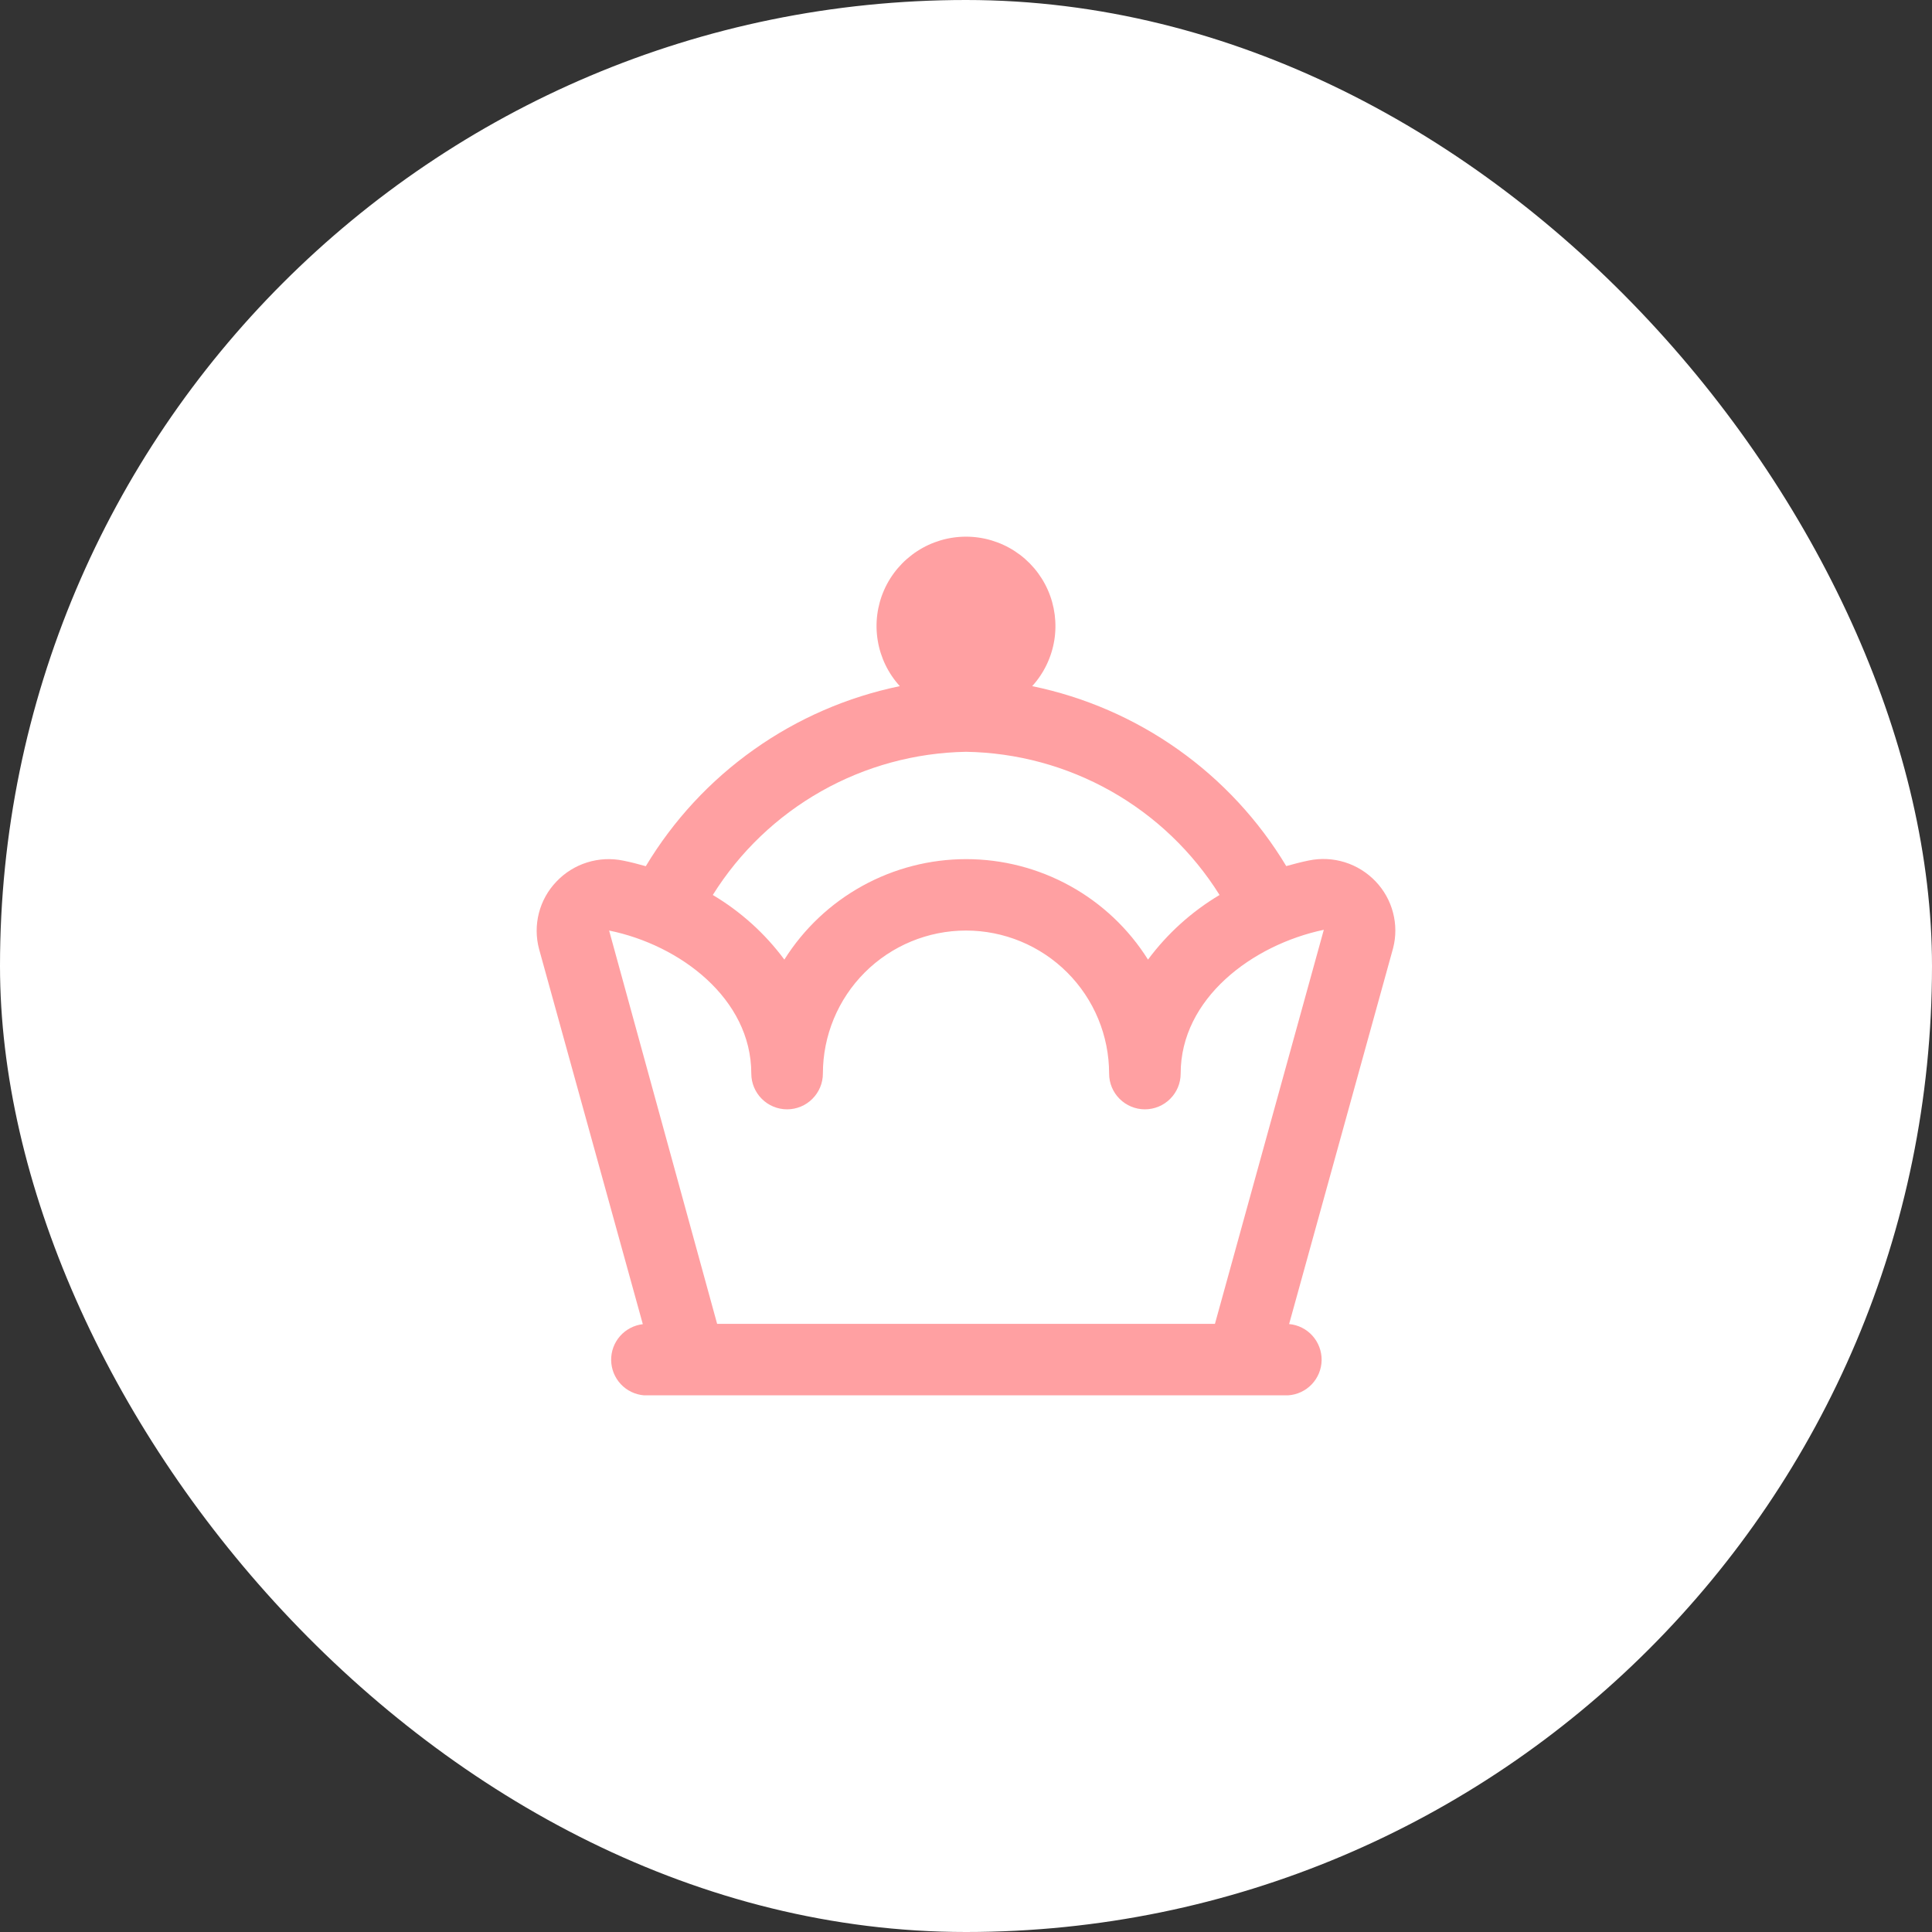 <svg width="54" height="54" viewBox="0 0 54 54" fill="none" xmlns="http://www.w3.org/2000/svg">
<rect x="0" y="0" width="54" height="54" fill="#333333" stroke="none"/>
<rect width="54" height="54" rx="27" fill="white"/>
<path d="M38.45 24.637C38.214 24.389 37.918 24.204 37.591 24.101C37.264 23.999 36.916 23.981 36.58 24.051C36.366 24.094 36.157 24.151 35.951 24.207C35.179 22.924 34.15 21.814 32.928 20.949C31.706 20.083 30.317 19.48 28.85 19.178C29.176 18.82 29.39 18.375 29.468 17.898C29.545 17.42 29.482 16.93 29.286 16.487C29.09 16.045 28.77 15.669 28.364 15.405C27.958 15.141 27.484 15 27 15C26.515 15 26.041 15.141 25.636 15.405C25.23 15.669 24.909 16.045 24.713 16.487C24.517 16.93 24.454 17.42 24.532 17.898C24.609 18.375 24.824 18.82 25.15 19.178C23.682 19.481 22.294 20.084 21.072 20.951C19.849 21.817 18.821 22.927 18.05 24.211C17.844 24.152 17.635 24.098 17.421 24.055C17.085 23.985 16.737 24.003 16.41 24.105C16.082 24.208 15.787 24.392 15.551 24.642C15.315 24.888 15.147 25.191 15.062 25.521C14.978 25.851 14.979 26.197 15.067 26.526L17.967 37.011C17.721 37.04 17.493 37.159 17.33 37.345C17.166 37.532 17.078 37.772 17.082 38.02C17.086 38.268 17.182 38.506 17.351 38.687C17.521 38.868 17.752 38.98 17.999 39H36.001C36.252 38.985 36.489 38.875 36.663 38.693C36.837 38.511 36.936 38.27 36.94 38.018C36.943 37.766 36.852 37.522 36.683 37.334C36.515 37.147 36.282 37.03 36.031 37.008L38.938 26.5C39.022 26.174 39.021 25.831 38.935 25.506C38.85 25.18 38.683 24.881 38.45 24.637ZM27 21.013C28.422 21.036 29.815 21.414 31.053 22.113C32.291 22.812 33.334 23.81 34.087 25.015C33.308 25.479 32.628 26.093 32.087 26.821C31.547 25.961 30.798 25.253 29.909 24.762C29.02 24.271 28.021 24.013 27.005 24.013C25.99 24.013 24.991 24.271 24.102 24.762C23.213 25.253 22.463 25.961 21.923 26.821C21.383 26.092 20.703 25.479 19.923 25.015C20.675 23.811 21.717 22.815 22.953 22.116C24.189 21.417 25.58 21.038 27 21.013ZM33.958 37.002H20.044L17.025 26.009C18.999 26.409 20.999 27.908 20.999 30.007C20.999 30.272 21.105 30.526 21.292 30.713C21.48 30.901 21.734 31.006 21.999 31.006C22.265 31.006 22.519 30.901 22.706 30.713C22.894 30.526 23 30.272 23 30.007C23 28.947 23.421 27.93 24.171 27.18C24.921 26.431 25.939 26.009 27 26.009C28.061 26.009 29.078 26.431 29.828 27.18C30.579 27.93 31 28.947 31 30.007C31 30.272 31.105 30.526 31.293 30.713C31.481 30.901 31.735 31.006 32 31.006C32.266 31.006 32.52 30.901 32.707 30.713C32.895 30.526 33 30.272 33 30.007C33 27.908 35.001 26.409 37.001 25.988L33.958 37.002Z" fill="#FFA0A2"/>
</svg>
